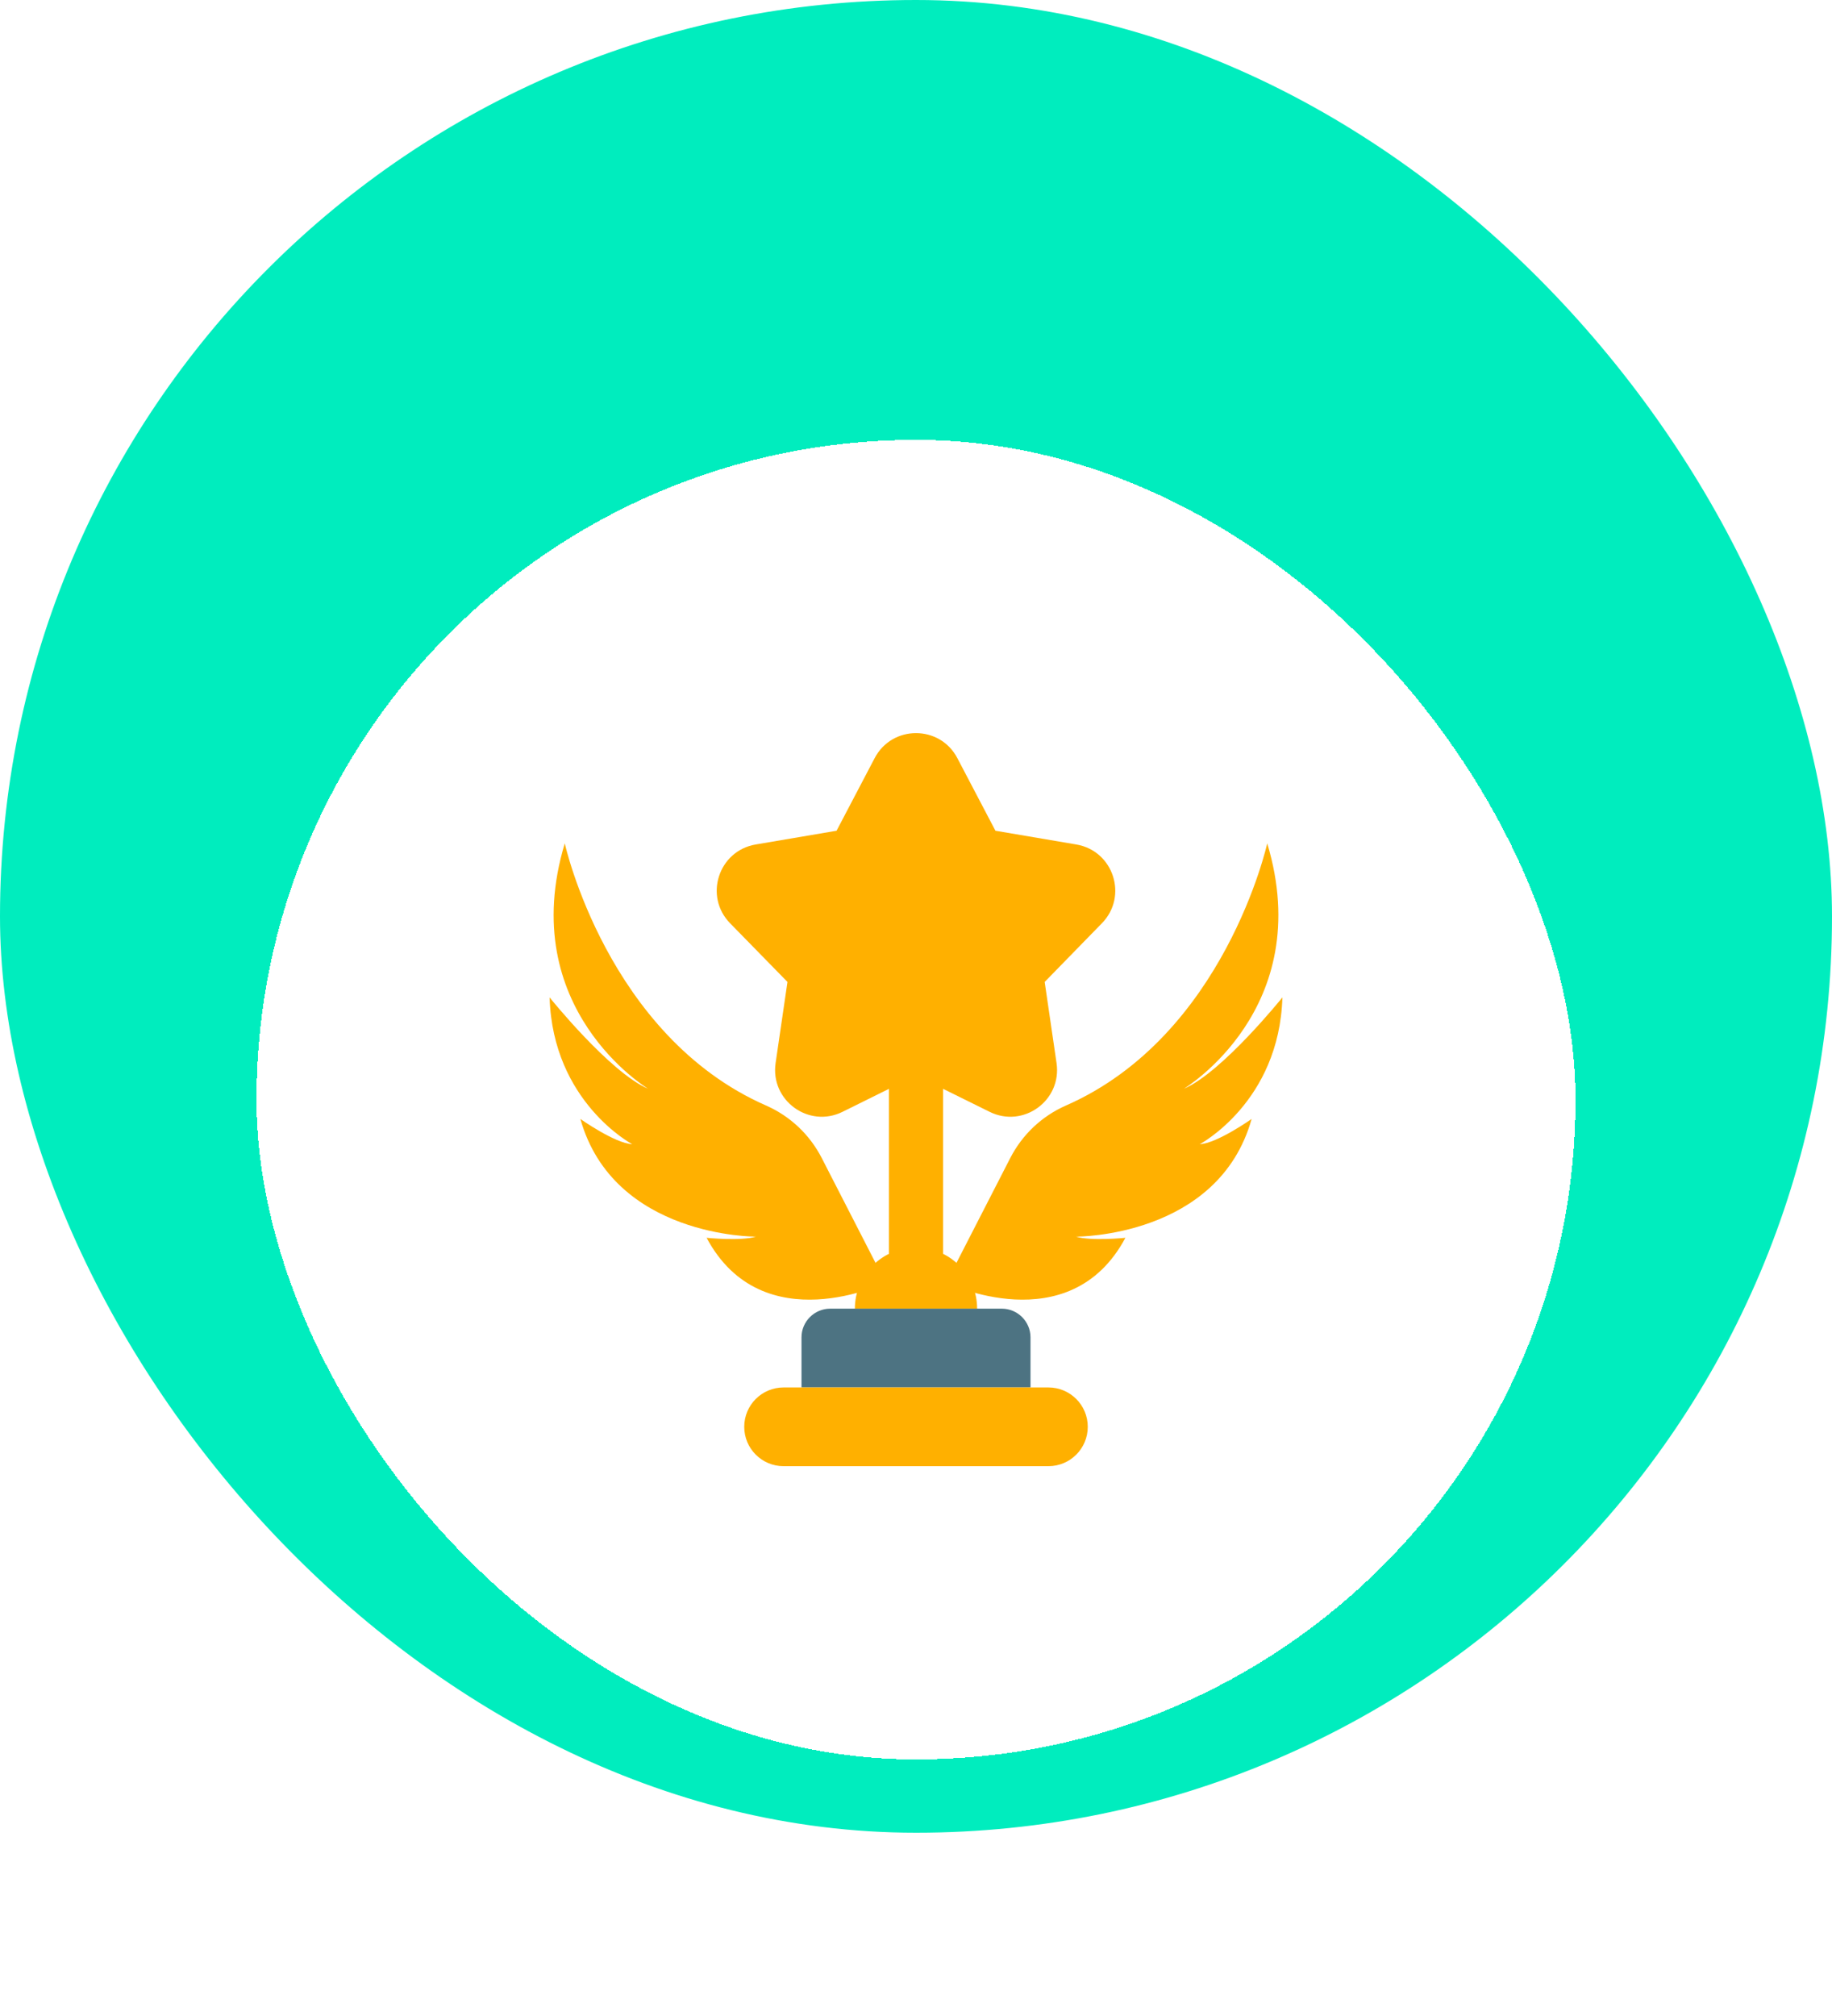 <svg width="50" height="55" viewBox="0 0 50 55" fill="none" xmlns="http://www.w3.org/2000/svg">
<rect width="50" height="50" rx="25" fill="#00EDBE"/>
<g filter="url(#filter0_d_493_1512)">
<rect x="7" y="7" width="36" height="36" rx="18" fill="white" shape-rendering="crispEdges"/>
<g clip-path="url(#clip0_493_1512)">
<path d="M34.586 18.008C34.586 18.008 33.426 23.258 29.094 25.16C28.434 25.449 27.898 25.957 27.57 26.598L25.828 29.992C25.828 29.992 29.188 31.625 30.715 28.77C30.715 28.77 29.773 28.863 29.371 28.738C29.371 28.738 33.254 28.762 34.16 25.527C34.16 25.527 33.215 26.195 32.746 26.215C32.746 26.215 34.914 25.066 35 22.211C35 22.211 33.359 24.254 32.312 24.703C32.309 24.703 35.945 22.523 34.586 18.008Z" fill="#FFB000"/>
<path d="M15.414 18.008C15.414 18.008 16.574 23.258 20.906 25.16C21.566 25.449 22.102 25.957 22.43 26.598L24.172 29.992C24.172 29.992 20.812 31.625 19.285 28.77C19.285 28.77 20.227 28.863 20.629 28.738C20.629 28.738 16.75 28.762 15.84 25.527C15.84 25.527 16.785 26.195 17.254 26.215C17.254 26.215 15.086 25.066 15 22.211C15 22.211 16.641 24.254 17.688 24.703C17.691 24.703 14.055 22.523 15.414 18.008Z" fill="#FFB000"/>
<path d="M24.262 24.305H25.738V29.305H24.262V24.305Z" fill="#FFB000"/>
<path d="M23.332 30.703C23.332 29.781 24.078 29.035 25 29.035C25.922 29.035 26.668 29.781 26.668 30.703H23.332Z" fill="#FFB000"/>
<path d="M22.656 30.703H27.344C27.773 30.703 28.125 31.055 28.125 31.484V32.852H21.875V31.484C21.875 31.055 22.227 30.703 22.656 30.703Z" fill="#4D7382"/>
<path d="M21.387 32.852H28.613C29.207 32.852 29.688 33.332 29.688 33.926C29.688 34.52 29.207 35 28.613 35H21.387C20.793 35 20.312 34.52 20.312 33.926C20.312 33.332 20.793 32.852 21.387 32.852Z" fill="#FFB000"/>
<path d="M26.129 15.684L27.168 17.664L29.375 18.039C30.391 18.211 30.793 19.453 30.074 20.188L28.512 21.789L28.836 24.004C28.984 25.023 27.93 25.789 27.008 25.332L25 24.34L22.996 25.332C22.074 25.789 21.02 25.023 21.168 24.004L21.492 21.789L19.926 20.188C19.207 19.453 19.609 18.211 20.625 18.039L22.832 17.664L23.871 15.684C24.348 14.773 25.652 14.773 26.129 15.684Z" fill="#FFB000"/>
</g>
</g>
<defs>
<filter id="filter0_d_493_1512" x="0" y="5" width="50" height="50" filterUnits="userSpaceOnUse" color-interpolation-filters="sRGB">
<feFlood flood-opacity="0" result="BackgroundImageFix"/>
<feColorMatrix in="SourceAlpha" type="matrix" values="0 0 0 0 0 0 0 0 0 0 0 0 0 0 0 0 0 0 127 0" result="hardAlpha"/>
<feOffset dy="5"/>
<feGaussianBlur stdDeviation="3.5"/>
<feComposite in2="hardAlpha" operator="out"/>
<feColorMatrix type="matrix" values="0 0 0 0 0 0 0 0 0 0 0 0 0 0 0 0 0 0 0.34 0"/>
<feBlend mode="normal" in2="BackgroundImageFix" result="effect1_dropShadow_493_1512"/>
<feBlend mode="normal" in="SourceGraphic" in2="effect1_dropShadow_493_1512" result="shape"/>
</filter>
<clipPath id="clip0_493_1512">
<rect width="20" height="20" fill="white" transform="translate(15 15)"/>
</clipPath>
</defs>
</svg>
